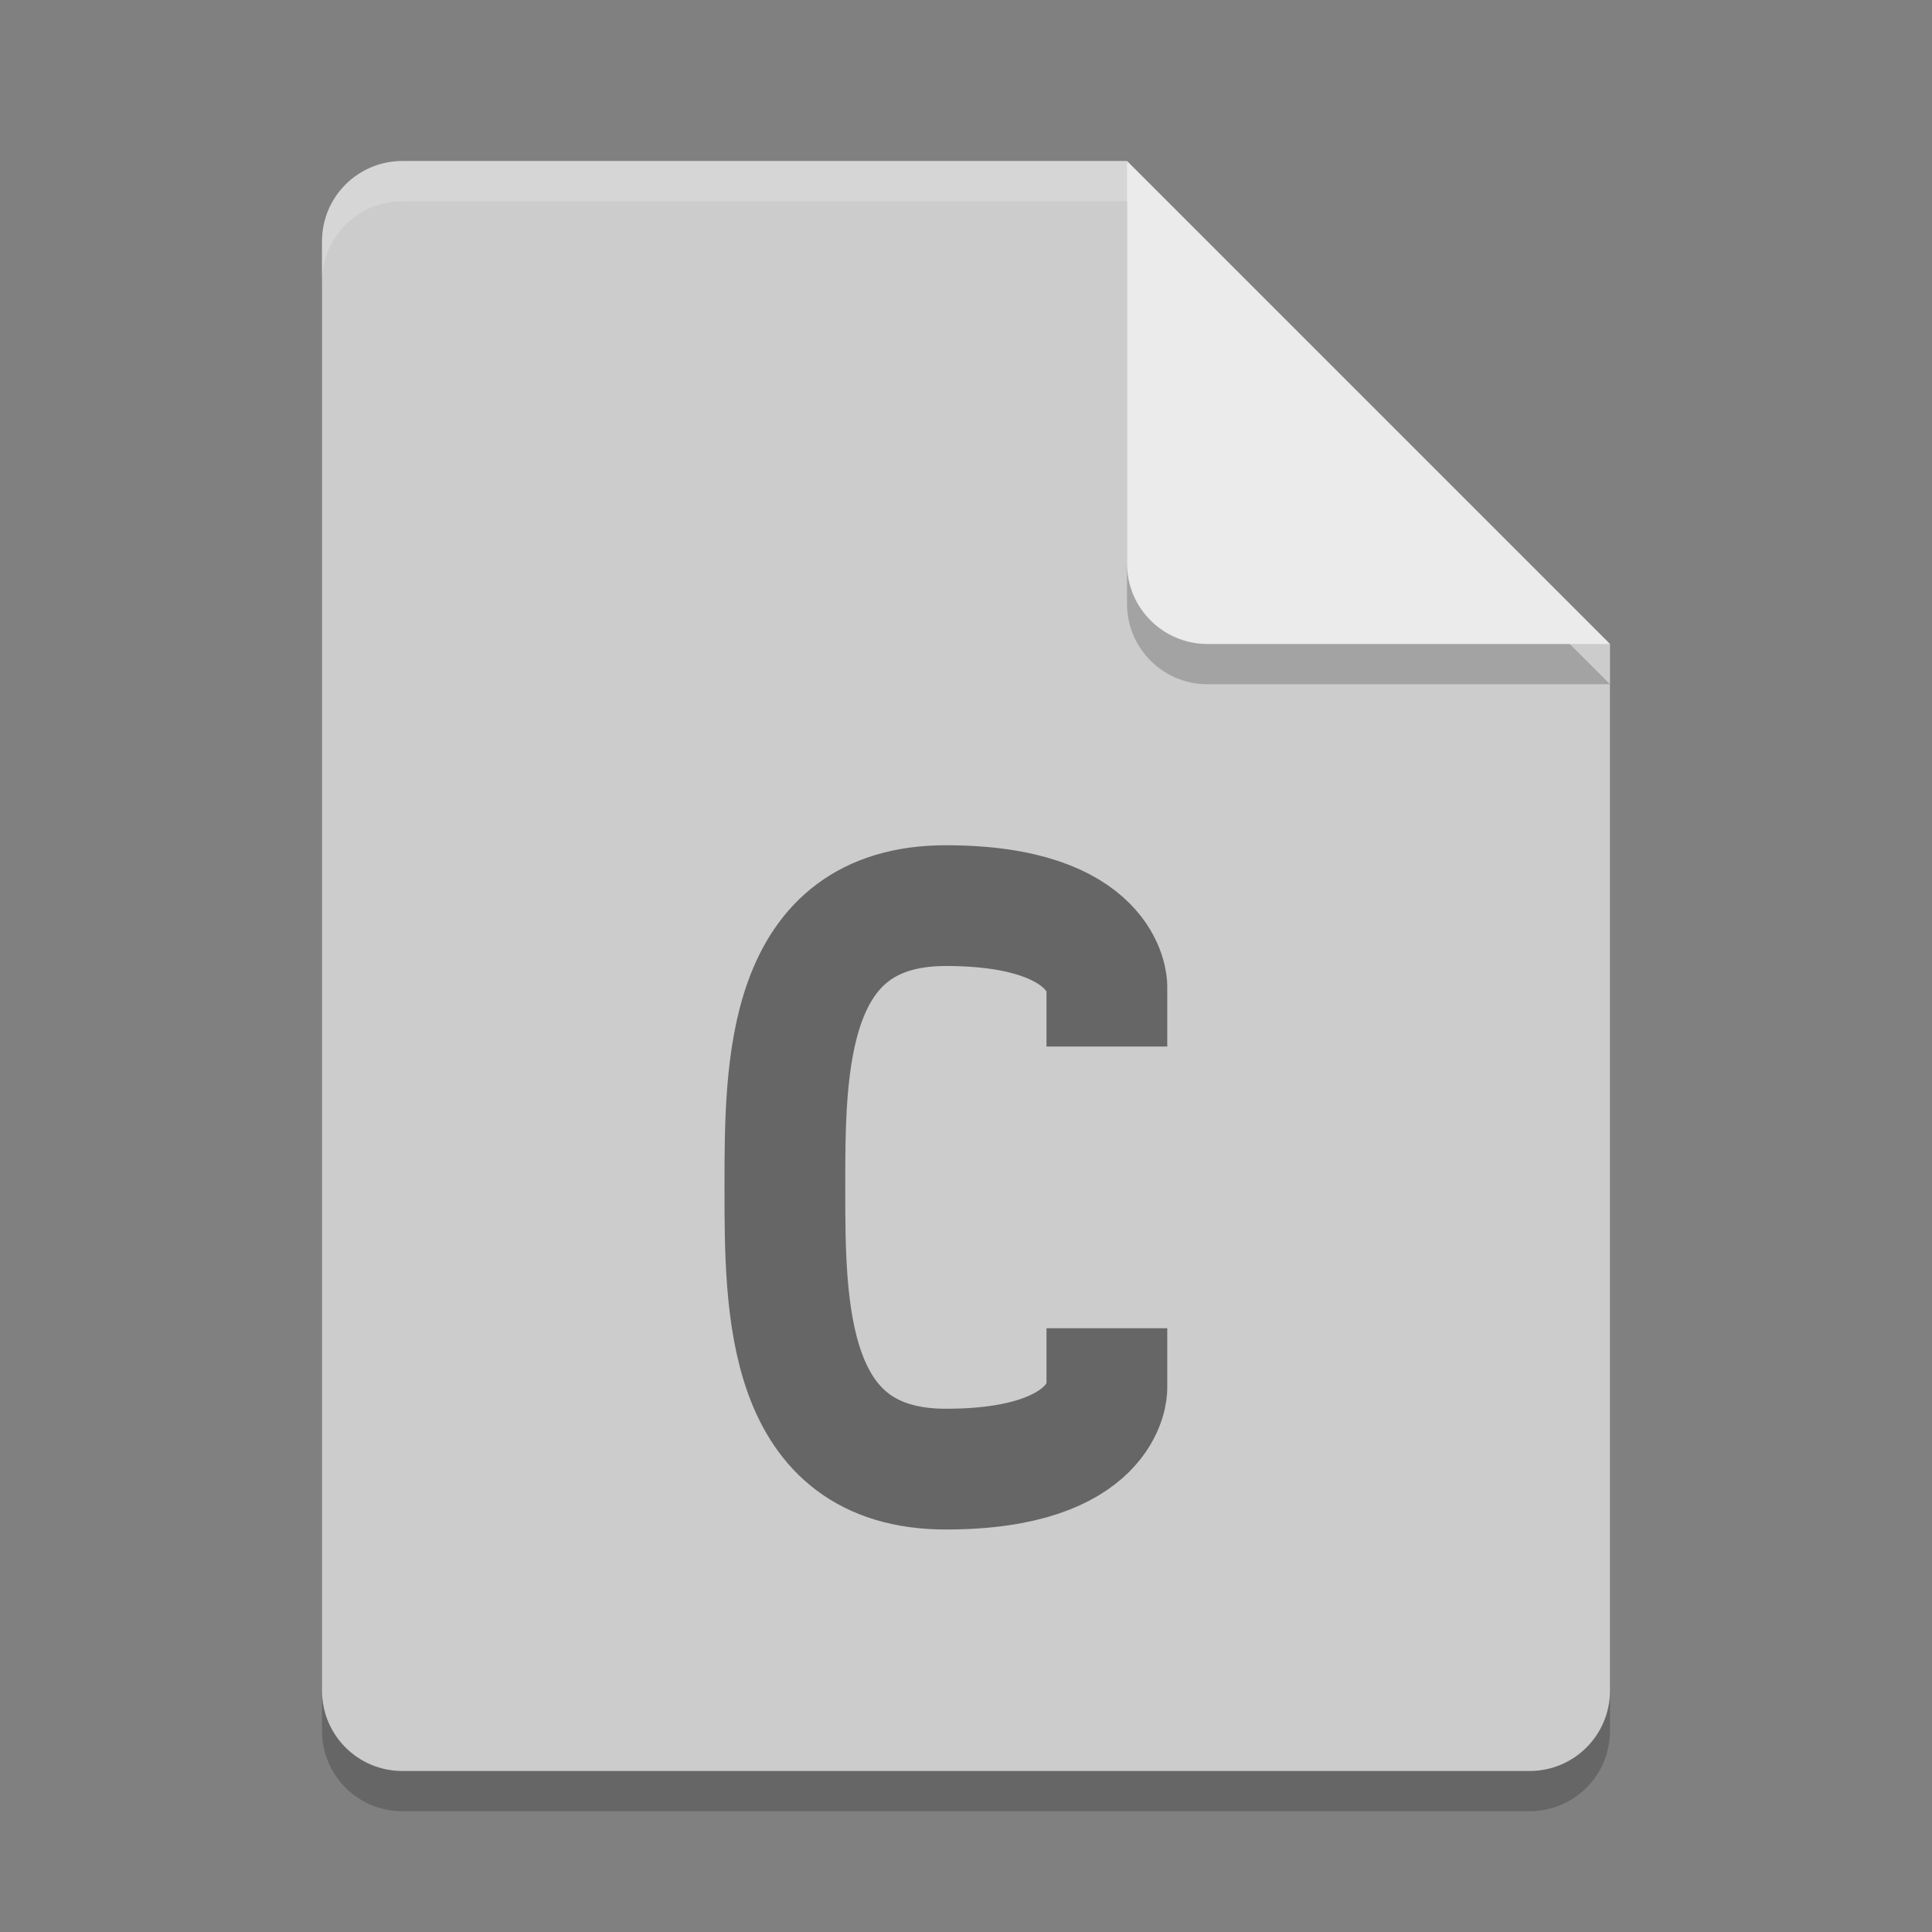 <svg xmlns="http://www.w3.org/2000/svg" width="48" height="48" version="1">
 <rect width="100%" height="100%" fill="#808080" stroke="none"/>
 <path style="opacity:0.2;fill:#040404" d="M 10,5 C 8.892,5 8,5.892 8,7 v 36 c 0,1.108 0.892,2 2,2 h 28 c 1.108,0 2,-0.892 2,-2 V 17 L 29,16 28,5 Z"/>
 <path fill="#ccc" d="m10 4c-1.108 0-2 0.892-2 2v36c0 1.108 0.892 2 2 2h28c1.108 0 2-0.892 2-2v-26l-11-1-1-11z"/>
 <path fill="#fff" opacity=".2" d="m10 4c-1.108 0-2 0.892-2 2v1c0-1.108 0.892-2 2-2h18l11 11h1l-12-12z"/>
 <path style="opacity:0.2;fill:#040404" d="m 28,5 v 10 c 0,1.105 0.895,2 2,2 h 10 z"/>
 <path fill="#ebebeb" d="m28 4v10c0 1.105 0.895 2 2 2h10l-12-12z"/>
 <path style="opacity:.5;stroke:#000000;stroke-width:3;stroke-linecap:square;fill:none" d="m27.5 34.5s0 2-4 2-4-4-4-7c0-3 0-7 4-7s4 2 4 2"/>
</svg>

